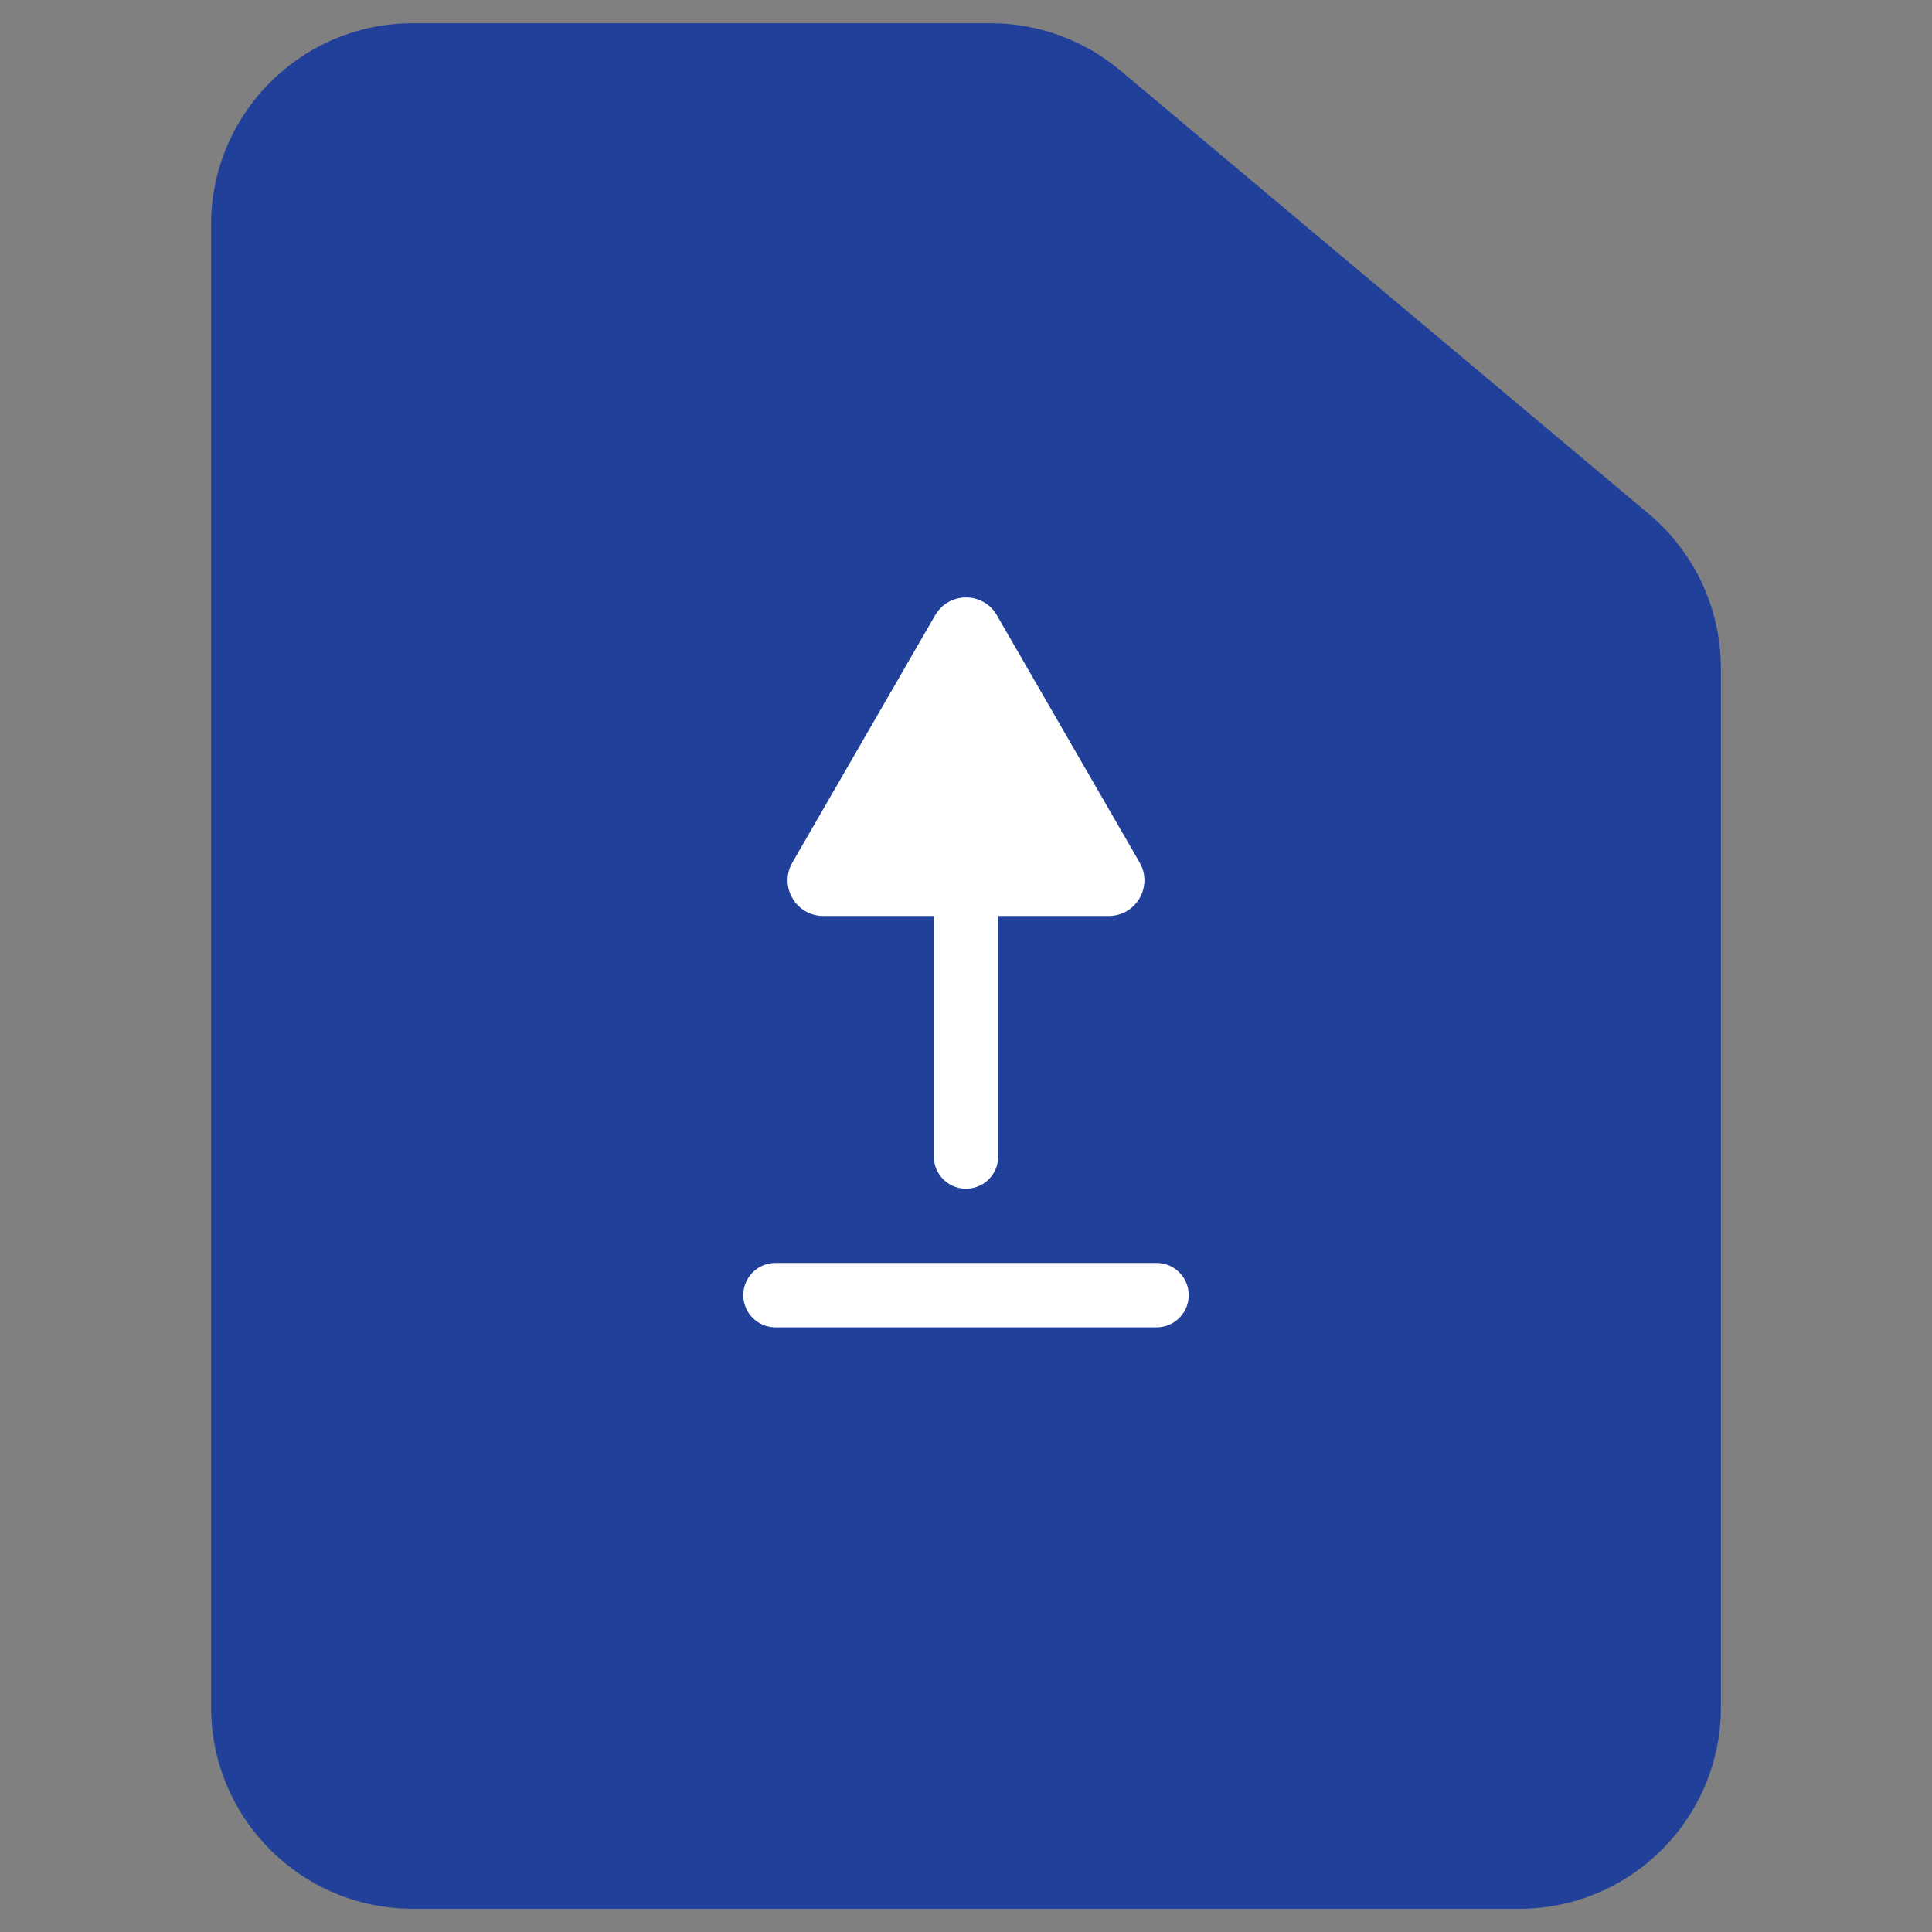 <?xml version="1.0" encoding="UTF-8"?>
<svg id="Layer_4" data-name="Layer 4" xmlns="http://www.w3.org/2000/svg" viewBox="0 0 1080 1080">
  <rect x="0" y="0" width="1080" height="1080" fill="#808080" stroke="none"/>
  <defs>
    <style>
      .cls-1 {
        fill: #21409a;
      }

      .cls-1, .cls-2 {
        stroke-width: 0px;
      }

      .cls-3 {
        fill: none;
        stroke: #fff;
        stroke-linecap: round;
        stroke-miterlimit: 10;
        stroke-width: 36px;
      }

      .cls-2 {
        fill: #fff;
      }
    </style>
  </defs>
  <path id="File" class="cls-1" d="M553.77,13H230.72c-62.25,0-112.72,50.47-112.72,112.72v828.57c0,62.25,50.47,112.72,112.72,112.72h618.57c62.25,0,112.72-50.47,112.72-112.72V373.68c0-33.32-14.74-64.93-40.26-86.35L626.22,39.37c-20.3-17.03-45.95-26.37-72.45-26.37Z"/>
  <g id="ARROW">
    <path class="cls-2" d="M557.26,343.94l79.79,138.2c7.67,13.29-1.92,29.9-17.26,29.9h-159.57c-15.35,0-24.94-16.61-17.26-29.9l79.79-138.2c7.67-13.29,26.85-13.29,34.53,0Z"/>
    <line class="cls-3" x1="433.5" y1="724" x2="646.5" y2="724"/>
    <line class="cls-3" x1="540" y1="433.5" x2="540" y2="646.5"/>
  </g>
</svg>